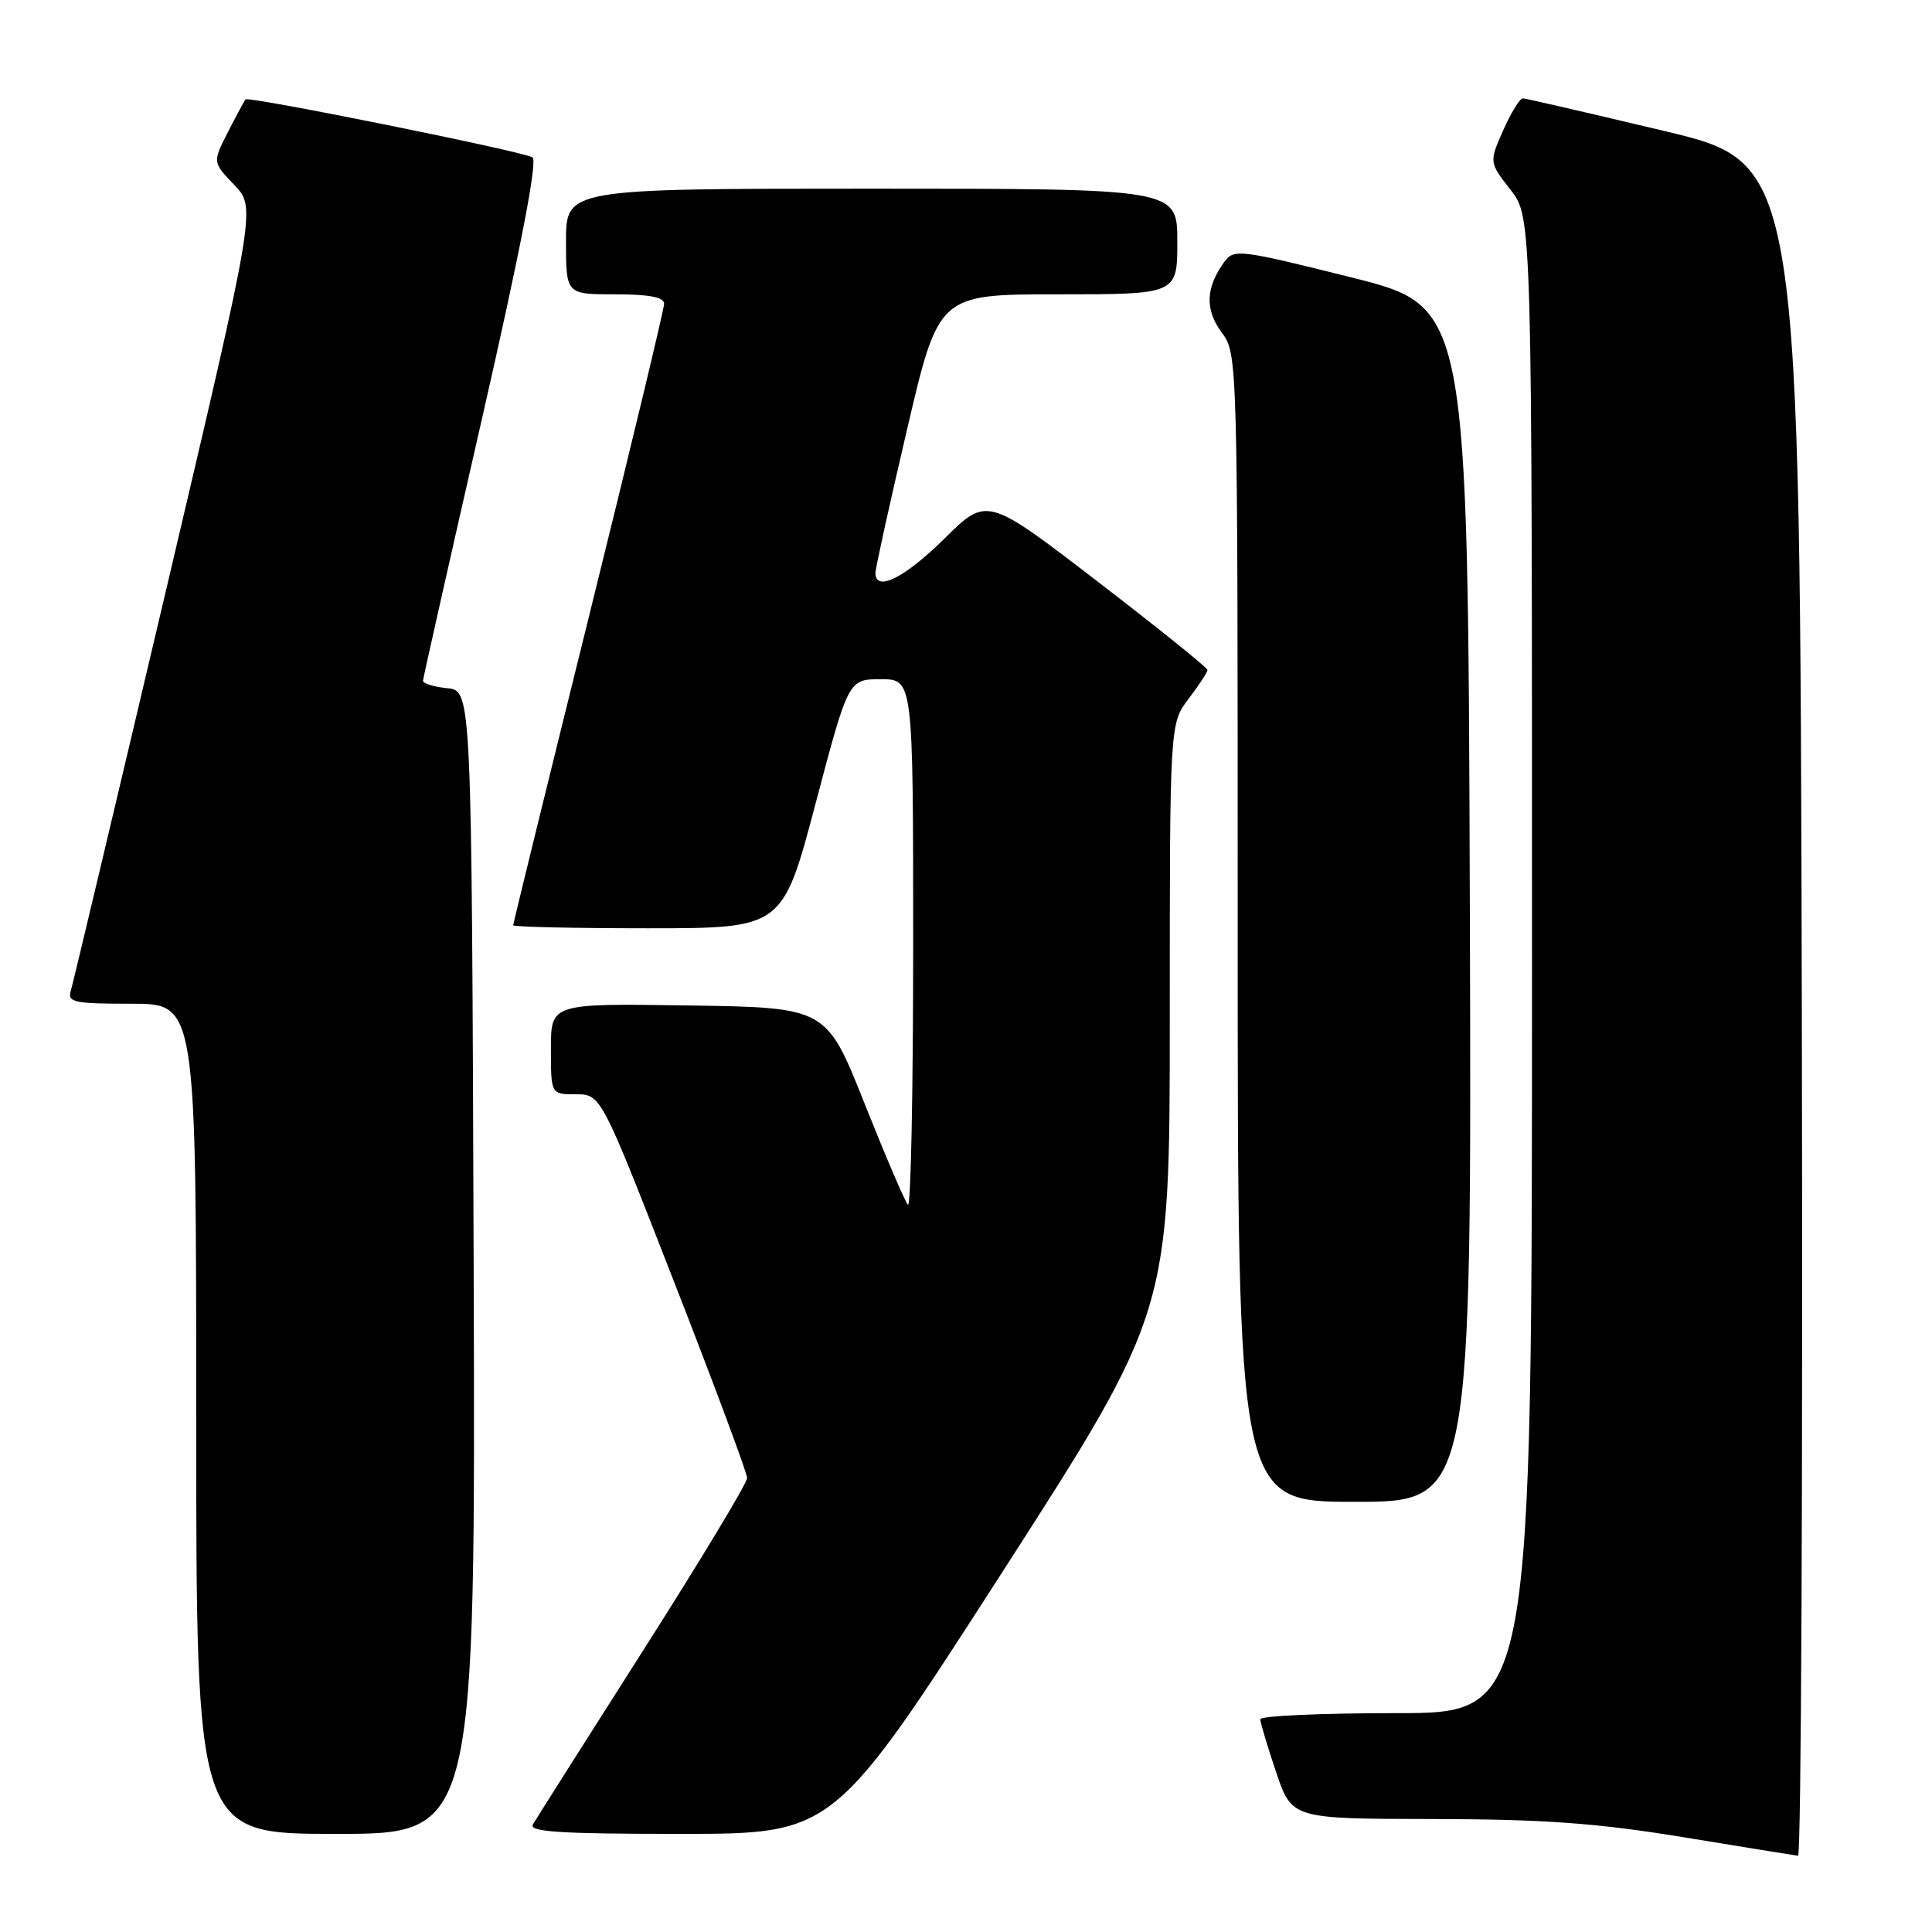 <?xml version="1.0" encoding="UTF-8" standalone="no"?>
<!DOCTYPE svg PUBLIC "-//W3C//DTD SVG 1.1//EN" "http://www.w3.org/Graphics/SVG/1.1/DTD/svg11.dtd" >
<svg xmlns="http://www.w3.org/2000/svg" xmlns:xlink="http://www.w3.org/1999/xlink" version="1.1" viewBox="0 0 256 256">
 <g >
 <path fill="currentColor"
d=" M 238.75 133.82 C 238.50 21.63 238.50 21.63 220.50 17.35 C 210.60 14.99 202.18 13.05 201.79 13.03 C 201.40 13.01 200.23 14.91 199.19 17.25 C 197.31 21.50 197.31 21.50 200.15 25.14 C 203.00 28.79 203.00 28.79 203.00 127.89 C 203.00 227.00 203.00 227.00 185.00 227.00 C 175.10 227.00 167.00 227.36 167.00 227.81 C 167.00 228.25 167.94 231.40 169.09 234.81 C 171.18 241.00 171.18 241.00 189.84 241.03 C 204.60 241.06 211.53 241.56 223.00 243.43 C 230.97 244.74 237.84 245.85 238.25 245.90 C 238.67 245.96 238.89 195.52 238.75 133.82 Z  M 62.76 167.25 C 62.50 91.50 62.50 91.50 59.25 91.19 C 57.46 91.01 56.02 90.56 56.05 90.19 C 56.08 89.81 59.59 74.20 63.86 55.50 C 68.99 33.02 71.26 21.28 70.56 20.85 C 69.26 20.05 32.93 12.72 32.53 13.17 C 32.38 13.35 31.33 15.30 30.20 17.50 C 28.16 21.50 28.16 21.50 31.05 24.51 C 33.93 27.53 33.93 27.53 21.93 78.51 C 15.32 106.56 9.68 130.29 9.39 131.25 C 8.92 132.82 9.74 133.00 17.43 133.00 C 26.00 133.00 26.00 133.00 26.00 188.00 C 26.00 243.00 26.00 243.00 44.51 243.00 C 63.01 243.00 63.01 243.00 62.76 167.25 Z  M 132.75 208.41 C 155.00 173.82 155.00 173.82 155.00 134.85 C 155.00 95.87 155.00 95.87 157.50 92.59 C 158.87 90.79 160.00 89.07 160.00 88.77 C 160.00 88.48 153.42 83.19 145.38 77.01 C 130.77 65.79 130.77 65.79 125.11 71.40 C 119.85 76.59 116.00 78.50 116.00 75.91 C 116.00 75.31 117.88 66.76 120.19 56.91 C 124.37 39.00 124.37 39.00 140.19 39.00 C 156.00 39.00 156.00 39.00 156.00 32.00 C 156.00 25.00 156.00 25.00 115.50 25.00 C 75.00 25.00 75.00 25.00 75.00 32.00 C 75.00 39.00 75.00 39.00 81.50 39.00 C 86.05 39.00 88.00 39.38 88.00 40.25 C 88.00 40.94 83.50 59.66 78.00 81.85 C 72.50 104.04 68.00 122.37 68.00 122.60 C 68.00 122.82 76.03 123.00 85.85 123.00 C 103.70 123.00 103.70 123.00 108.06 106.50 C 112.42 90.00 112.42 90.00 116.71 90.00 C 121.00 90.00 121.00 90.00 121.00 125.17 C 121.00 144.51 120.69 160.02 120.31 159.64 C 119.93 159.27 117.35 153.23 114.56 146.23 C 109.50 133.50 109.50 133.50 91.25 133.23 C 73.00 132.95 73.00 132.95 73.00 138.98 C 73.00 145.00 73.00 145.00 76.31 145.00 C 79.63 145.00 79.63 145.00 89.31 169.83 C 94.64 183.48 99.00 195.19 99.00 195.85 C 99.00 196.51 92.78 206.83 85.17 218.77 C 77.56 230.72 71.01 241.06 70.61 241.75 C 70.04 242.73 74.22 243.00 90.19 243.00 C 110.50 242.99 110.50 242.99 132.75 208.41 Z  M 194.76 119.81 C 194.50 40.62 194.50 40.62 179.03 36.75 C 164.27 33.06 163.50 32.96 162.24 34.69 C 159.75 38.09 159.64 41.02 161.87 44.04 C 164.00 46.92 164.00 46.96 164.00 122.96 C 164.00 199.00 164.00 199.00 179.51 199.00 C 195.01 199.00 195.01 199.00 194.76 119.81 Z "/>
</g>
</svg>